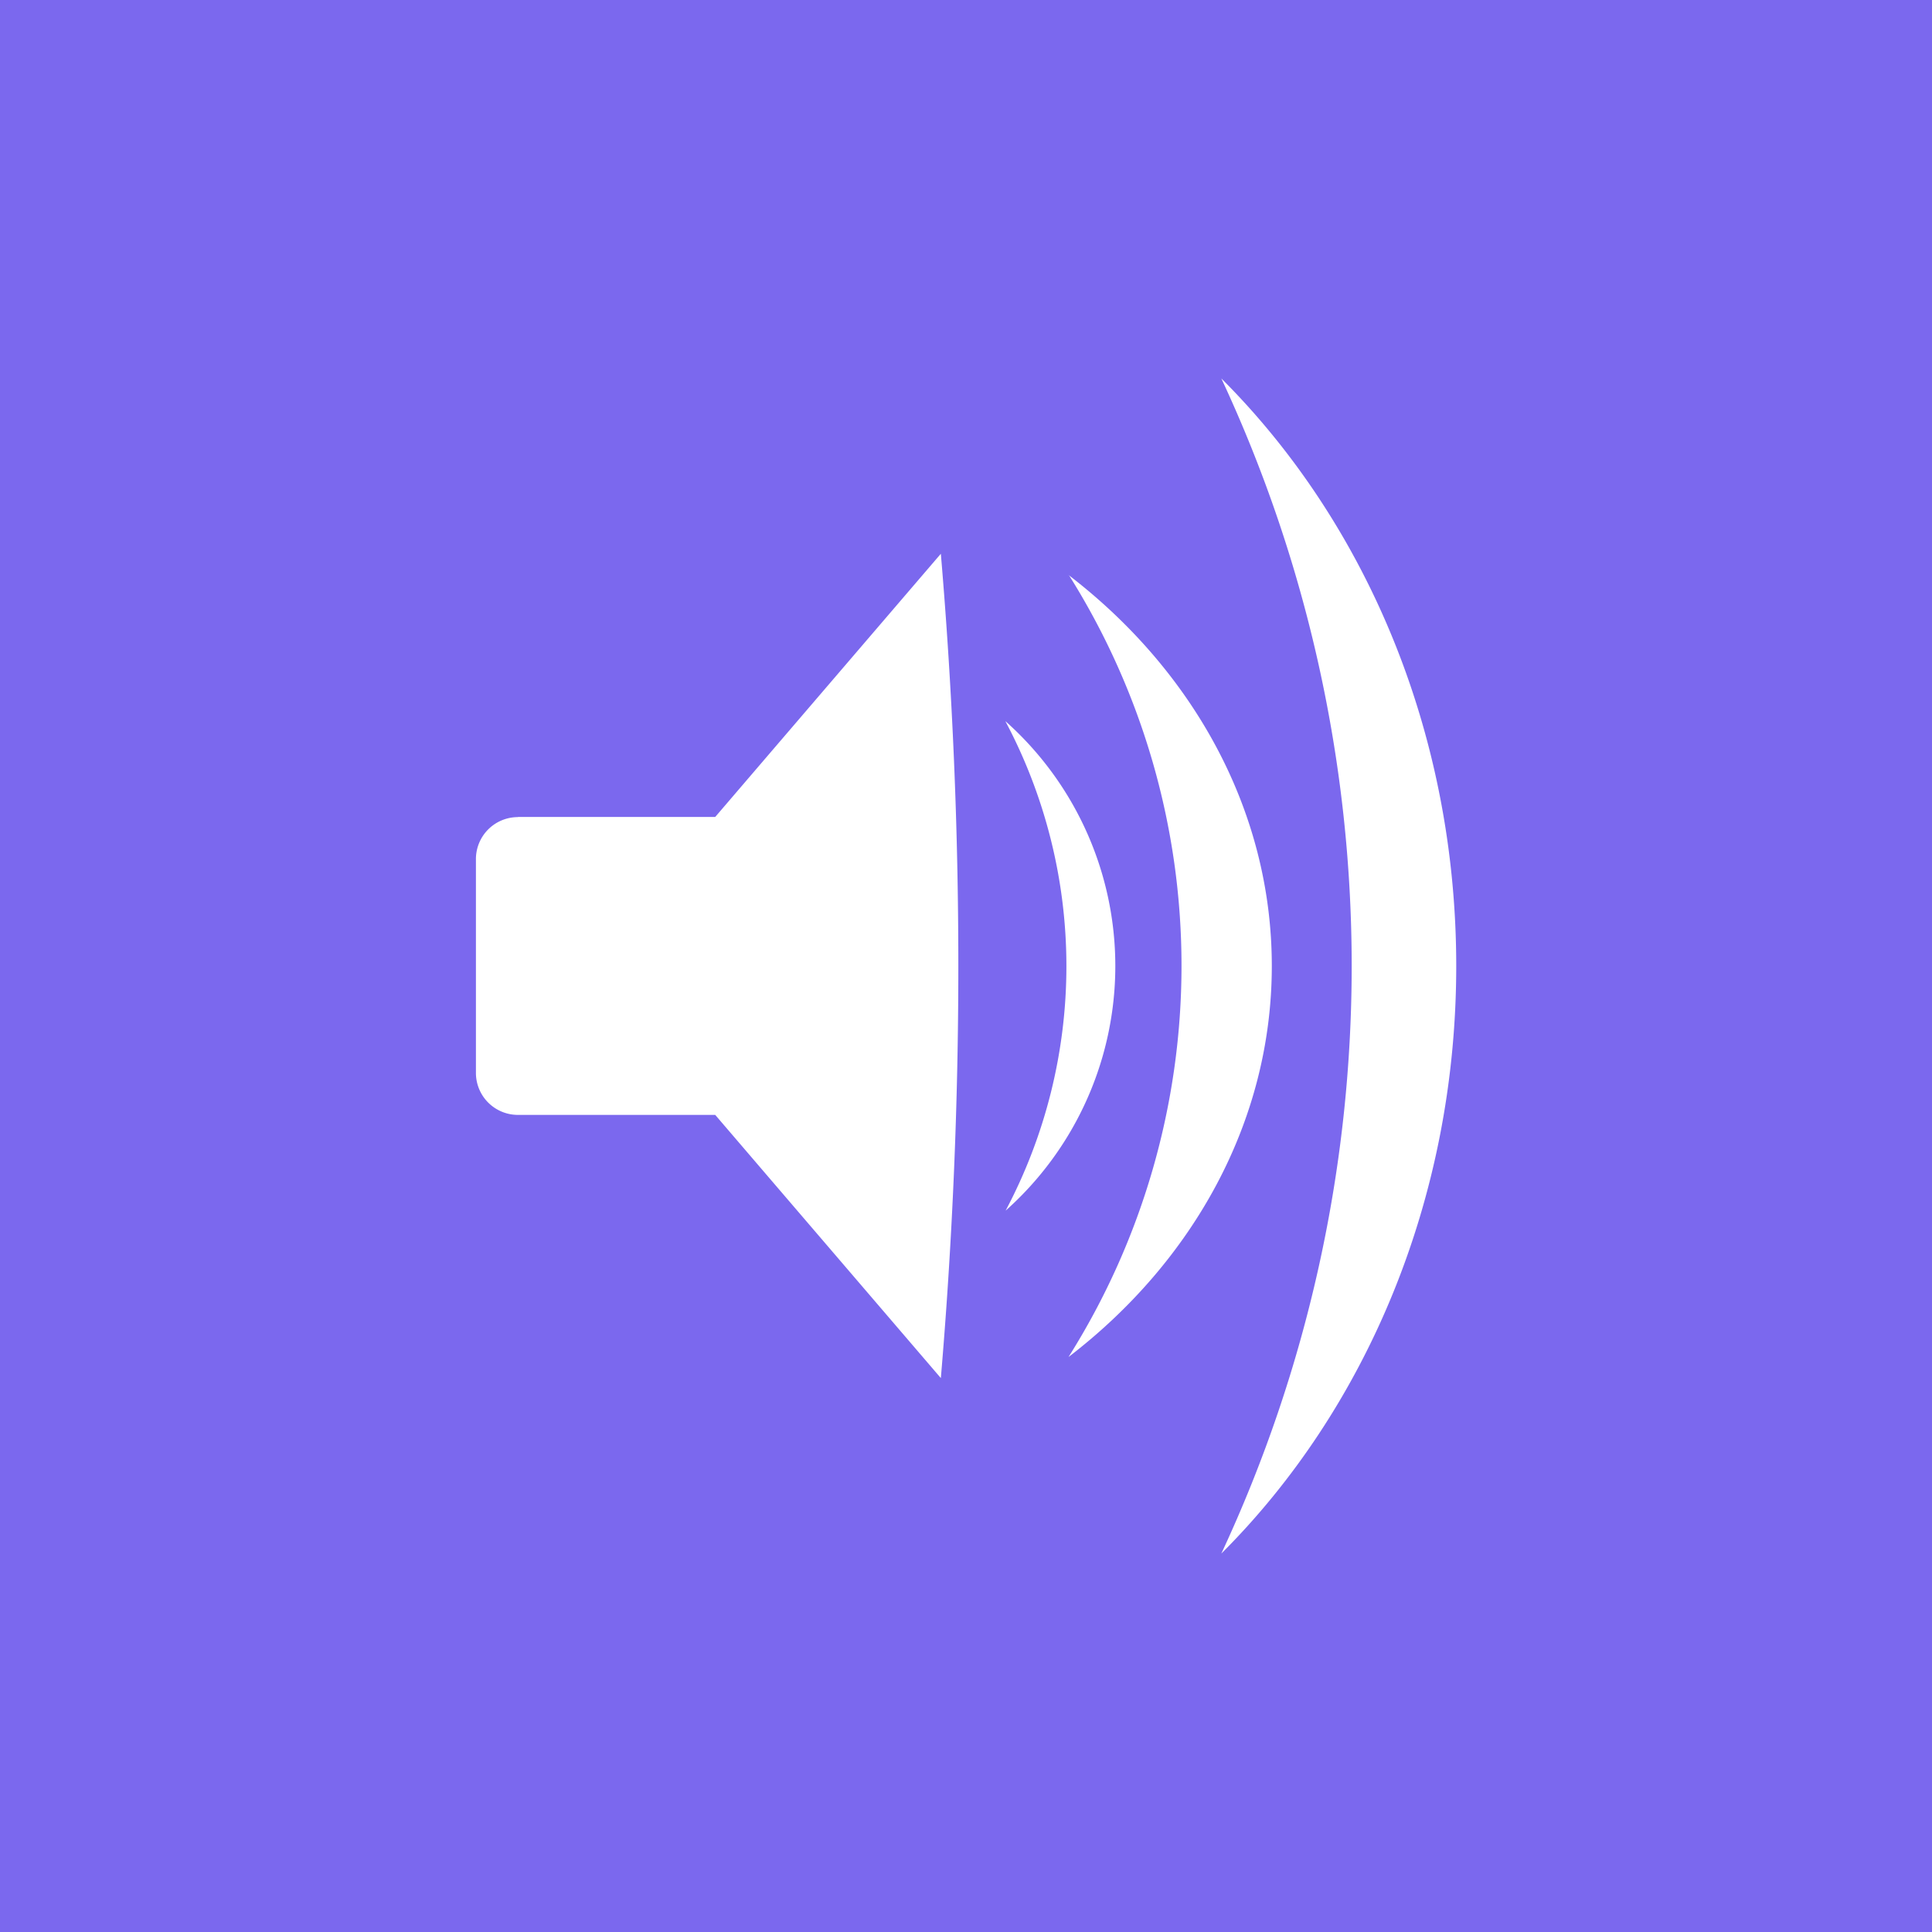 <svg id="Layer_1" data-name="Layer 1" xmlns="http://www.w3.org/2000/svg" viewBox="0 0 122.88 122.88"><defs><style>.cls-1{fill:#7b68ee;}.cls-1,.cls-2{fill-rule:evenodd;}.cls-2{fill:#fff;}</style></defs><title>68</title><path class="cls-1" d="M498.51,2450.37H621.39v122.88H498.51V2450.37" transform="translate(-498.51 -2450.37)"/><path class="cls-2" d="M576.19,2474.44c9.16,9.14,14.94,22.49,14.94,37.37s-5.78,28.23-14.94,37.37a88.37,88.37,0,0,0,0-74.74m-13.72,21.81a20.84,20.84,0,0,1,0,31.12A33.21,33.21,0,0,0,562.46,2496.25Zm4-9.31c7.93,6.08,12.93,15,12.93,24.87s-5,18.79-12.93,24.87A46.68,46.68,0,0,0,566.49,2486.94Zm-35,15.39H544l3.11-3.63,11.24-13.11a309.51,309.51,0,0,1,0,52.43l-11.24-13.11-3.11-3.63H531.44a2.67,2.67,0,0,1-2.66-2.66V2505A2.67,2.67,0,0,1,531.44,2502.34Z" transform="translate(-498.51 -2450.37)"/></svg>